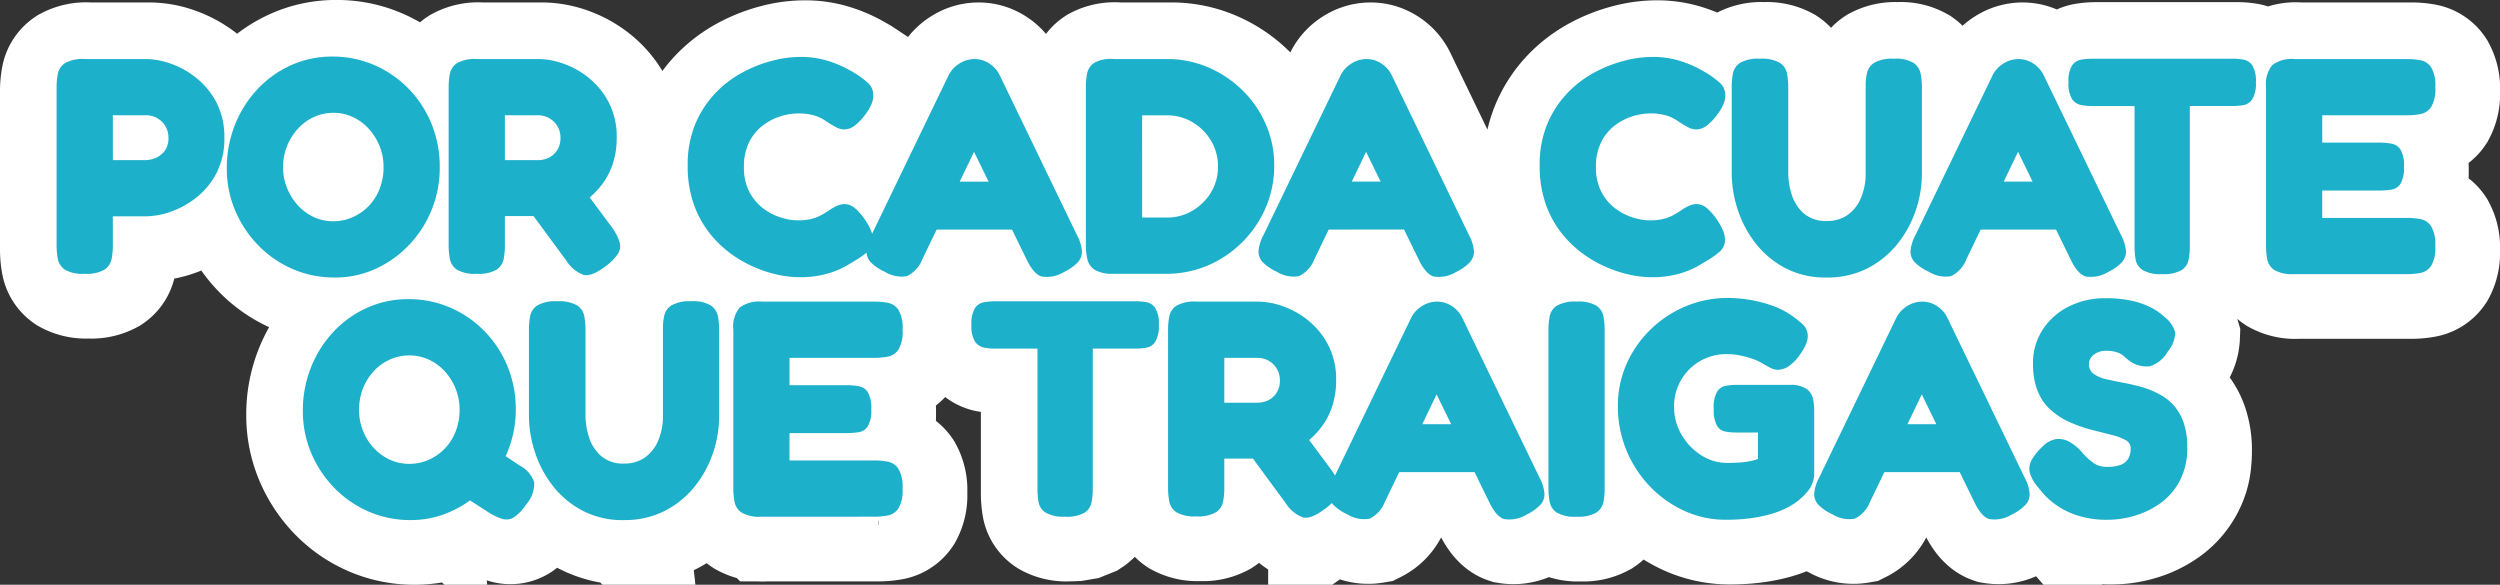 <svg xmlns="http://www.w3.org/2000/svg" width="309.196" height="72.322" viewBox="0 0 309.196 72.322">
  <rect x="0" y="0" width="309.196" height="72.322" fill="#333333" stroke="none"/>
  <g id="Componente_76_1" data-name="Componente 76 – 1" transform="translate(7 7)">
    <path id="Trazado_112659" data-name="Trazado 112659" d="M-147.326.3a4.338,4.338,0,0,1-2.432-.513,2.048,2.048,0,0,1-.874-1.33,9.018,9.018,0,0,1-.152-1.653V-22.8a8.714,8.714,0,0,1,.152-1.634,2.041,2.041,0,0,1,.874-1.311,4.428,4.428,0,0,1,2.47-.513h7.562a9.415,9.415,0,0,1,3.116.589,10.657,10.657,0,0,1,3.173,1.8,9.506,9.506,0,0,1,2.451,3.04,9.263,9.263,0,0,1,.95,4.332,9.175,9.175,0,0,1-.95,4.294,9.3,9.3,0,0,1-2.451,3.021,10.874,10.874,0,0,1-3.173,1.786,9.508,9.508,0,0,1-3.154.589h-4.066v3.648a8.714,8.714,0,0,1-.152,1.634,2.041,2.041,0,0,1-.874,1.311A4.428,4.428,0,0,1-147.326.3Zm3.5-14.06h4.1a3.254,3.254,0,0,0,1.14-.247,2.716,2.716,0,0,0,1.14-.855,2.579,2.579,0,0,0,.494-1.672,2.7,2.7,0,0,0-.38-1.425,2.788,2.788,0,0,0-1.007-.988,2.8,2.8,0,0,0-1.425-.361h-4.066ZM-116.394.76a12.91,12.91,0,0,1-5.187-1.045,13.237,13.237,0,0,1-4.237-2.907,13.885,13.885,0,0,1-2.869-4.313,13.182,13.182,0,0,1-1.045-5.225,14.346,14.346,0,0,1,1.007-5.4,13.967,13.967,0,0,1,2.793-4.408,12.889,12.889,0,0,1,4.161-2.964,12.266,12.266,0,0,1,5.073-1.064,12.91,12.91,0,0,1,5.187,1.045,13.237,13.237,0,0,1,4.237,2.907,13.5,13.5,0,0,1,2.85,4.351,13.97,13.97,0,0,1,1.026,5.377A13.855,13.855,0,0,1-104.4-7.6a13.679,13.679,0,0,1-2.812,4.351A13.379,13.379,0,0,1-111.359-.3,12.007,12.007,0,0,1-116.394.76Zm-.19-6.954a5.858,5.858,0,0,0,2.432-.513,6.332,6.332,0,0,0,2-1.406,6.315,6.315,0,0,0,1.33-2.128,7.293,7.293,0,0,0,.475-2.641,6.9,6.9,0,0,0-.494-2.622,7.086,7.086,0,0,0-1.349-2.147,6.119,6.119,0,0,0-1.976-1.444,5.641,5.641,0,0,0-2.375-.513,5.729,5.729,0,0,0-2.413.513,6.119,6.119,0,0,0-1.976,1.444,7.086,7.086,0,0,0-1.349,2.147,6.9,6.9,0,0,0-.494,2.622,6.8,6.8,0,0,0,.494,2.584,7.086,7.086,0,0,0,1.349,2.147,6.119,6.119,0,0,0,1.976,1.444A5.641,5.641,0,0,0-116.584-6.194ZM-98.838.3a4.338,4.338,0,0,1-2.432-.513,2.048,2.048,0,0,1-.874-1.33,9.018,9.018,0,0,1-.152-1.653V-22.8a8.714,8.714,0,0,1,.152-1.634,2.041,2.041,0,0,1,.874-1.311,4.428,4.428,0,0,1,2.47-.513h7.638a9.415,9.415,0,0,1,3.116.589,10.416,10.416,0,0,1,3.154,1.8,9.626,9.626,0,0,1,2.432,3.04,9.263,9.263,0,0,1,.95,4.332,10.155,10.155,0,0,1-.513,3.268,8.752,8.752,0,0,1-1.52,2.755A10.561,10.561,0,0,1-85.975-8.3,12.088,12.088,0,0,1-89.224-6.84h-6.118v3.686a8.714,8.714,0,0,1-.152,1.634,2.041,2.041,0,0,1-.874,1.311A4.428,4.428,0,0,1-98.838.3Zm15.922-.912q-1.71,1.292-2.7,1.045A4.33,4.33,0,0,1-87.742-1.33l-6.992-9.5,7.9-.988,4.712,6.346a6.583,6.583,0,0,1,.969,1.862,1.765,1.765,0,0,1-.209,1.444A6.363,6.363,0,0,1-82.916-.608ZM-95.342-13.756h4.18a3.1,3.1,0,0,0,.817-.133,2.6,2.6,0,0,0,.893-.456,2.628,2.628,0,0,0,.7-.855,2.793,2.793,0,0,0,.285-1.33,2.7,2.7,0,0,0-.38-1.425,2.788,2.788,0,0,0-1.007-.988,2.73,2.73,0,0,0-1.387-.361h-4.1ZM-58.976.722A13.236,13.236,0,0,1-62.282.247a15.664,15.664,0,0,1-3.667-1.5,13.982,13.982,0,0,1-3.382-2.66A12.569,12.569,0,0,1-71.8-7.828a13.9,13.9,0,0,1-.931-5.282A13,13,0,0,1-71.8-18.2,12.5,12.5,0,0,1-69.35-22a13.329,13.329,0,0,1,3.363-2.584,16.441,16.441,0,0,1,3.705-1.463,13.921,13.921,0,0,1,3.42-.475,11.211,11.211,0,0,1,3.42.475,13.84,13.84,0,0,1,2.413.988q.931.513,1.159.665a12.049,12.049,0,0,1,1.425,1.083,2,2,0,0,1,.665,1.577,2.8,2.8,0,0,1-.209,1.026,4.941,4.941,0,0,1-.627,1.1,7.032,7.032,0,0,1-1.425,1.558,2.2,2.2,0,0,1-1.311.494,2.1,2.1,0,0,1-.95-.228,11.914,11.914,0,0,1-1.1-.646q-.266-.19-.684-.437a5.045,5.045,0,0,0-1.14-.456,7.035,7.035,0,0,0-1.9-.209,7.255,7.255,0,0,0-2.147.361,7.081,7.081,0,0,0-2.185,1.14,5.847,5.847,0,0,0-1.672,2.052,6.692,6.692,0,0,0-.646,3.059,6.5,6.5,0,0,0,.665,3.078,6.084,6.084,0,0,0,1.691,2.033,7.08,7.08,0,0,0,2.185,1.14,7.153,7.153,0,0,0,2.109.361,7,7,0,0,0,1.672-.171,5.111,5.111,0,0,0,1.235-.475q.551-.3,1.007-.608a5.375,5.375,0,0,1,.912-.532,2.34,2.34,0,0,1,.988-.228,2.036,2.036,0,0,1,1.292.532,7.325,7.325,0,0,1,1.368,1.634,6.461,6.461,0,0,1,.627,1.2,2.865,2.865,0,0,1,.209,1.007,1.9,1.9,0,0,1-.665,1.52,10.433,10.433,0,0,1-1.425,1.026q-.266.152-1.14.684A10.615,10.615,0,0,1-55.4.266,12.246,12.246,0,0,1-58.976.722Zm34.39-5.206a5.07,5.07,0,0,1,.608,1.938,1.923,1.923,0,0,1-.494,1.406A5.836,5.836,0,0,1-26.182.076a4.048,4.048,0,0,1-2.812.551Q-29.982.3-30.856-1.558l-6.46-13.224L-43.7-1.52A3.9,3.9,0,0,1-45.6.589,3.935,3.935,0,0,1-48.374.038,5.662,5.662,0,0,1-50.1-1.14a1.888,1.888,0,0,1-.513-1.406,5.07,5.07,0,0,1,.608-1.938l9.538-19.76a3.569,3.569,0,0,1,1.349-1.463,3.465,3.465,0,0,1,1.843-.551,3.258,3.258,0,0,1,1.273.247,3.7,3.7,0,0,1,1.083.7,3.521,3.521,0,0,1,.8,1.1ZM-43.32-5.168l2.888-5.928h6.27l2.888,5.928ZM-20.026.3A4.292,4.292,0,0,1-22.382-.19a2.126,2.126,0,0,1-.912-1.292,7.368,7.368,0,0,1-.19-1.71V-22.838a8.714,8.714,0,0,1,.152-1.634,2.041,2.041,0,0,1,.874-1.311,4.264,4.264,0,0,1,2.47-.475h6.536A12.789,12.789,0,0,1-8.36-25.232,13.731,13.731,0,0,1-4.123-22.4a13.224,13.224,0,0,1,2.888,4.2A12.589,12.589,0,0,1-.19-13.11,13.046,13.046,0,0,1-1.235-7.9,13.553,13.553,0,0,1-4.123-3.629,13.614,13.614,0,0,1-8.379-.741,12.91,12.91,0,0,1-13.566.3Zm3.5-6.954h3.078A6.079,6.079,0,0,0-10.3-7.505,6.5,6.5,0,0,0-8-9.785a6.049,6.049,0,0,0,.855-3.173A6.149,6.149,0,0,0-8-16.15a6.449,6.449,0,0,0-2.3-2.3A6.148,6.148,0,0,0-13.49-19.3h-3.04ZM23.9-4.484a5.07,5.07,0,0,1,.608,1.938,1.923,1.923,0,0,1-.494,1.406A5.836,5.836,0,0,1,22.306.076a4.048,4.048,0,0,1-2.812.551Q18.506.3,17.632-1.558l-6.46-13.224L4.788-1.52A3.9,3.9,0,0,1,2.888.589,3.935,3.935,0,0,1,.114.038,5.662,5.662,0,0,1-1.615-1.14a1.888,1.888,0,0,1-.513-1.406A5.07,5.07,0,0,1-1.52-4.484l9.538-19.76a3.569,3.569,0,0,1,1.349-1.463,3.465,3.465,0,0,1,1.843-.551,3.258,3.258,0,0,1,1.273.247,3.7,3.7,0,0,1,1.083.7,3.521,3.521,0,0,1,.8,1.1ZM5.168-5.168,8.056-11.1h6.27l2.888,5.928ZM46.4.722A13.236,13.236,0,0,1,43.092.247a15.665,15.665,0,0,1-3.667-1.5,13.982,13.982,0,0,1-3.382-2.66,12.569,12.569,0,0,1-2.47-3.914,13.9,13.9,0,0,1-.931-5.282,13,13,0,0,1,.931-5.092A12.5,12.5,0,0,1,36.024-22a13.329,13.329,0,0,1,3.363-2.584,16.441,16.441,0,0,1,3.705-1.463,13.921,13.921,0,0,1,3.42-.475,11.211,11.211,0,0,1,3.42.475,13.84,13.84,0,0,1,2.413.988q.931.513,1.159.665a12.049,12.049,0,0,1,1.425,1.083,2,2,0,0,1,.665,1.577,2.8,2.8,0,0,1-.209,1.026,4.941,4.941,0,0,1-.627,1.1,7.032,7.032,0,0,1-1.425,1.558,2.2,2.2,0,0,1-1.311.494,2.1,2.1,0,0,1-.95-.228,11.914,11.914,0,0,1-1.1-.646q-.266-.19-.684-.437a5.045,5.045,0,0,0-1.14-.456,7.035,7.035,0,0,0-1.9-.209,7.255,7.255,0,0,0-2.147.361,7.081,7.081,0,0,0-2.185,1.14,5.846,5.846,0,0,0-1.672,2.052A6.692,6.692,0,0,0,39.6-12.92a6.5,6.5,0,0,0,.665,3.078,6.084,6.084,0,0,0,1.691,2.033,7.08,7.08,0,0,0,2.185,1.14,7.153,7.153,0,0,0,2.109.361,7,7,0,0,0,1.672-.171,5.111,5.111,0,0,0,1.235-.475q.551-.3,1.007-.608a5.375,5.375,0,0,1,.912-.532,2.34,2.34,0,0,1,.988-.228,2.036,2.036,0,0,1,1.292.532A7.325,7.325,0,0,1,54.72-6.156a6.461,6.461,0,0,1,.627,1.2,2.865,2.865,0,0,1,.209,1.007,1.9,1.9,0,0,1-.665,1.52,10.433,10.433,0,0,1-1.425,1.026q-.266.152-1.14.684A10.615,10.615,0,0,1,49.97.266,12.246,12.246,0,0,1,46.4.722ZM68.1.76A10.668,10.668,0,0,1,63.023-.4a11.313,11.313,0,0,1-3.667-3.059,13.563,13.563,0,0,1-2.223-4.18,14.565,14.565,0,0,1-.741-4.522V-22.8a8.922,8.922,0,0,1,.152-1.672,2.041,2.041,0,0,1,.874-1.311,4.428,4.428,0,0,1,2.47-.513,4.428,4.428,0,0,1,2.47.513,2.041,2.041,0,0,1,.874,1.311,9.137,9.137,0,0,1,.152,1.71v10.6A8.967,8.967,0,0,0,63.8-9.538,5.207,5.207,0,0,0,65.265-7.2a4.17,4.17,0,0,0,2.945.969,4.278,4.278,0,0,0,2.508-.741,4.824,4.824,0,0,0,1.653-2.09A7.777,7.777,0,0,0,72.96-12.2V-22.99a7,7,0,0,1,.171-1.577,2.035,2.035,0,0,1,.893-1.235,4.475,4.475,0,0,1,2.432-.494,4.2,4.2,0,0,1,2.451.532,2.133,2.133,0,0,1,.855,1.33,8.922,8.922,0,0,1,.152,1.672v10.678a14.173,14.173,0,0,1-.76,4.541A13.479,13.479,0,0,1,76.893-3.4,11.345,11.345,0,0,1,73.188-.38,10.929,10.929,0,0,1,68.1.76Zm36.442-5.244a5.07,5.07,0,0,1,.608,1.938,1.923,1.923,0,0,1-.494,1.406,5.836,5.836,0,0,1-1.71,1.216,4.048,4.048,0,0,1-2.812.551Q99.142.3,98.268-1.558l-6.46-13.224L85.424-1.52a3.9,3.9,0,0,1-1.9,2.109A3.935,3.935,0,0,1,80.75.038,5.662,5.662,0,0,1,79.021-1.14a1.888,1.888,0,0,1-.513-1.406,5.07,5.07,0,0,1,.608-1.938l9.538-19.76A3.569,3.569,0,0,1,90-25.707a3.465,3.465,0,0,1,1.843-.551,3.258,3.258,0,0,1,1.273.247,3.7,3.7,0,0,1,1.083.7,3.521,3.521,0,0,1,.8,1.1ZM85.8-5.168,88.692-11.1h6.27L97.85-5.168ZM118.332-26.3a7.868,7.868,0,0,1,1.368.114,1.671,1.671,0,0,1,1.083.722,3.718,3.718,0,0,1,.437,2.09,3.73,3.73,0,0,1-.437,2.071,1.662,1.662,0,0,1-1.1.741,8.2,8.2,0,0,1-1.387.114H113.05v17.4a8.416,8.416,0,0,1-.152,1.615,1.984,1.984,0,0,1-.855,1.273,4.462,4.462,0,0,1-2.451.494A4.25,4.25,0,0,1,107.2-.171a1.959,1.959,0,0,1-.855-1.292,9.583,9.583,0,0,1-.133-1.615V-20.444h-5.282a6.862,6.862,0,0,1-1.349-.133,1.755,1.755,0,0,1-1.1-.741,3.718,3.718,0,0,1-.437-2.09,3.629,3.629,0,0,1,.437-2.052,1.687,1.687,0,0,1,1.121-.722,8.308,8.308,0,0,1,1.368-.114Zm7.6,26.638A4.338,4.338,0,0,1,123.5-.171a2.048,2.048,0,0,1-.874-1.33,9.018,9.018,0,0,1-.152-1.653V-22.8a3.7,3.7,0,0,1,.779-2.717,4.057,4.057,0,0,1,2.793-.741h13.908a8.623,8.623,0,0,1,1.653.152,2.034,2.034,0,0,1,1.292.874,4.428,4.428,0,0,1,.513,2.47,4.338,4.338,0,0,1-.513,2.432,2.041,2.041,0,0,1-1.311.874,8.922,8.922,0,0,1-1.672.152H129.428v3.382h7.03a8.215,8.215,0,0,1,1.558.133,1.692,1.692,0,0,1,1.1.741,3.95,3.95,0,0,1,.418,2.128,3.869,3.869,0,0,1-.418,2.071,1.626,1.626,0,0,1-1.14.741,10.274,10.274,0,0,1-1.6.114h-6.954v3.382h10.526a8.623,8.623,0,0,1,1.653.152,2.034,2.034,0,0,1,1.292.874,4.428,4.428,0,0,1,.513,2.47A4.338,4.338,0,0,1,142.9-.684a2.041,2.041,0,0,1-1.311.874,8.922,8.922,0,0,1-1.672.152ZM-93.537,24A3.637,3.637,0,0,1-91.713,26.1a3.913,3.913,0,0,1-.988,2.717,5.79,5.79,0,0,1-1.52,1.6,1.748,1.748,0,0,1-1.463.19,7.433,7.433,0,0,1-1.843-.912l-2.128-1.368a12.936,12.936,0,0,1-3.42,1.786,11.856,11.856,0,0,1-3.914.646,12.91,12.91,0,0,1-5.187-1.045,13.237,13.237,0,0,1-4.237-2.907,13.884,13.884,0,0,1-2.869-4.313,13.182,13.182,0,0,1-1.045-5.225,14.346,14.346,0,0,1,1.007-5.4,13.967,13.967,0,0,1,2.793-4.408A12.889,12.889,0,0,1-112.366,4.5a12.266,12.266,0,0,1,5.073-1.064,12.91,12.91,0,0,1,5.187,1.045A13.237,13.237,0,0,1-97.869,7.39a13.5,13.5,0,0,1,2.85,4.351,13.97,13.97,0,0,1,1.026,5.377,13.537,13.537,0,0,1-.323,2.964,14.007,14.007,0,0,1-.931,2.774Zm-13.642-.19a5.858,5.858,0,0,0,2.432-.513,6.332,6.332,0,0,0,2-1.406,6.315,6.315,0,0,0,1.33-2.128,7.293,7.293,0,0,0,.475-2.641,6.9,6.9,0,0,0-.494-2.622,7.086,7.086,0,0,0-1.349-2.147,6.119,6.119,0,0,0-1.976-1.444,5.641,5.641,0,0,0-2.375-.513,5.858,5.858,0,0,0-2.432.513,6.06,6.06,0,0,0-2,1.444A6.8,6.8,0,0,0-112.9,14.5a7.143,7.143,0,0,0-.475,2.622,6.9,6.9,0,0,0,.494,2.622,6.844,6.844,0,0,0,1.349,2.128,6.252,6.252,0,0,0,1.976,1.425A5.641,5.641,0,0,0-107.179,23.806Zm26.524,6.954A10.668,10.668,0,0,1-85.728,29.6,11.313,11.313,0,0,1-89.4,26.542a13.563,13.563,0,0,1-2.223-4.18,14.566,14.566,0,0,1-.741-4.522V7.2a8.922,8.922,0,0,1,.152-1.672,2.041,2.041,0,0,1,.874-1.311,4.428,4.428,0,0,1,2.47-.513,4.428,4.428,0,0,1,2.47.513,2.041,2.041,0,0,1,.874,1.311,9.137,9.137,0,0,1,.152,1.71v10.6a8.967,8.967,0,0,0,.418,2.622A5.207,5.207,0,0,0-83.486,22.8a4.17,4.17,0,0,0,2.945.969,4.278,4.278,0,0,0,2.508-.741,4.824,4.824,0,0,0,1.653-2.09,7.777,7.777,0,0,0,.589-3.135V7.01a7,7,0,0,1,.171-1.577A2.035,2.035,0,0,1-74.727,4.2,4.475,4.475,0,0,1-72.3,3.7a4.2,4.2,0,0,1,2.451.532,2.133,2.133,0,0,1,.855,1.33,8.922,8.922,0,0,1,.152,1.672V17.916a14.173,14.173,0,0,1-.76,4.541A13.479,13.479,0,0,1-71.858,26.6a11.345,11.345,0,0,1-3.705,3.021A10.929,10.929,0,0,1-80.655,30.76Zm17.024-.418a4.338,4.338,0,0,1-2.432-.513,2.048,2.048,0,0,1-.874-1.33,9.018,9.018,0,0,1-.152-1.653V7.2a3.7,3.7,0,0,1,.779-2.717,4.057,4.057,0,0,1,2.793-.741h13.908a8.623,8.623,0,0,1,1.653.152,2.034,2.034,0,0,1,1.292.874,4.428,4.428,0,0,1,.513,2.47,4.338,4.338,0,0,1-.513,2.432,2.041,2.041,0,0,1-1.311.874,8.922,8.922,0,0,1-1.672.152H-60.135v3.382h7.03a8.215,8.215,0,0,1,1.558.133,1.692,1.692,0,0,1,1.1.741,3.95,3.95,0,0,1,.418,2.128,3.869,3.869,0,0,1-.418,2.071,1.626,1.626,0,0,1-1.14.741,10.274,10.274,0,0,1-1.6.114h-6.954v3.382h10.526a8.623,8.623,0,0,1,1.653.152,2.034,2.034,0,0,1,1.292.874,4.428,4.428,0,0,1,.513,2.47,4.338,4.338,0,0,1-.513,2.432,2.041,2.041,0,0,1-1.311.874,8.922,8.922,0,0,1-1.672.152ZM-17.347,3.7a7.868,7.868,0,0,1,1.368.114A1.671,1.671,0,0,1-14.9,4.54a3.718,3.718,0,0,1,.437,2.09A3.73,3.73,0,0,1-14.9,8.7a1.662,1.662,0,0,1-1.1.741,8.2,8.2,0,0,1-1.387.114h-5.244v17.4a8.416,8.416,0,0,1-.152,1.615,1.984,1.984,0,0,1-.855,1.273l-.818.327-.789.133a7.514,7.514,0,0,1-.845.034,4.25,4.25,0,0,1-2.394-.513,1.959,1.959,0,0,1-.855-1.292,9.583,9.583,0,0,1-.133-1.615V9.556h-5.282A6.862,6.862,0,0,1-36.1,9.423a1.755,1.755,0,0,1-1.1-.741,3.718,3.718,0,0,1-.437-2.09A3.629,3.629,0,0,1-37.2,4.54a1.687,1.687,0,0,1,1.121-.722A8.308,8.308,0,0,1-34.713,3.7Zm7.486,26.6a4.338,4.338,0,0,1-2.432-.513,2.048,2.048,0,0,1-.874-1.33,9.018,9.018,0,0,1-.152-1.653V7.2a8.714,8.714,0,0,1,.152-1.634,2.041,2.041,0,0,1,.874-1.311,4.428,4.428,0,0,1,2.47-.513h7.638a9.415,9.415,0,0,1,3.116.589,10.416,10.416,0,0,1,3.154,1.8,9.626,9.626,0,0,1,2.432,3.04,9.263,9.263,0,0,1,.95,4.332,10.155,10.155,0,0,1-.513,3.268,8.753,8.753,0,0,1-1.52,2.755A10.561,10.561,0,0,1,3,21.7,12.088,12.088,0,0,1-.247,23.16H-6.365v3.686a8.714,8.714,0,0,1-.152,1.634,2.041,2.041,0,0,1-.874,1.311A4.428,4.428,0,0,1-9.861,30.3Zm15.922-.912q-1.71,1.292-2.7,1.045A4.33,4.33,0,0,1,1.235,28.67l-6.992-9.5,7.9-.988,4.712,6.346a6.583,6.583,0,0,1,.969,1.862,1.765,1.765,0,0,1-.209,1.444A6.364,6.364,0,0,1,6.061,29.392ZM-6.365,16.244h4.18a3.1,3.1,0,0,0,.817-.133,2.6,2.6,0,0,0,.893-.456,2.628,2.628,0,0,0,.7-.855,2.794,2.794,0,0,0,.285-1.33,2.7,2.7,0,0,0-.38-1.425,2.788,2.788,0,0,0-1.007-.988A2.73,2.73,0,0,0-2.261,10.7h-4.1Zm38.988,9.272a5.07,5.07,0,0,1,.608,1.938,1.923,1.923,0,0,1-.494,1.406,5.836,5.836,0,0,1-1.71,1.216,4.048,4.048,0,0,1-2.812.551q-.988-.323-1.862-2.185l-6.46-13.224L13.509,28.48a3.9,3.9,0,0,1-1.9,2.109,3.935,3.935,0,0,1-2.774-.551A5.662,5.662,0,0,1,7.106,28.86a1.888,1.888,0,0,1-.513-1.406A5.07,5.07,0,0,1,7.2,25.516l9.538-19.76a3.569,3.569,0,0,1,1.349-1.463,3.465,3.465,0,0,1,1.843-.551,3.258,3.258,0,0,1,1.273.247,3.7,3.7,0,0,1,1.083.7,3.521,3.521,0,0,1,.8,1.1Zm-18.734-.684L16.777,18.9h6.27l2.888,5.928Zm23.294,5.51a4.338,4.338,0,0,1-2.432-.513,2.048,2.048,0,0,1-.874-1.33,9.018,9.018,0,0,1-.152-1.653V7.2a8.714,8.714,0,0,1,.152-1.634,2.041,2.041,0,0,1,.874-1.311,4.428,4.428,0,0,1,2.47-.513,4.326,4.326,0,0,1,2.451.513,2.061,2.061,0,0,1,.855,1.311,8.923,8.923,0,0,1,.152,1.672V26.884a8.714,8.714,0,0,1-.152,1.634,2.041,2.041,0,0,1-.874,1.311A4.428,4.428,0,0,1,37.183,30.342Zm18.506.38a12.248,12.248,0,0,1-5.149-1.1,13.875,13.875,0,0,1-4.275-3.04,14.207,14.207,0,0,1-3.952-9.918,12.712,12.712,0,0,1,1.064-5.187,13.569,13.569,0,0,1,2.945-4.256,13.889,13.889,0,0,1,4.351-2.888,13.415,13.415,0,0,1,5.282-1.045,16.44,16.44,0,0,1,2.622.228,15.982,15.982,0,0,1,2.755.7,9.812,9.812,0,0,1,2.337,1.159,12.153,12.153,0,0,1,1.463,1.14,1.974,1.974,0,0,1,.665,1.52,2.523,2.523,0,0,1-.228.988,6.707,6.707,0,0,1-.646,1.14A5.519,5.519,0,0,1,63.479,11.7a2.513,2.513,0,0,1-1.368.475,1.973,1.973,0,0,1-.855-.209q-.437-.209-1.2-.665a5.054,5.054,0,0,0-.874-.4,12.037,12.037,0,0,0-1.539-.456,8.232,8.232,0,0,0-1.881-.209,6.429,6.429,0,0,0-6.5,6.5,6.749,6.749,0,0,0,.912,3.439,7.38,7.38,0,0,0,2.413,2.546,5.877,5.877,0,0,0,3.249.969q.684,0,1.349-.038A11.22,11.22,0,0,0,58.5,23.5a6.177,6.177,0,0,0,1.14-.3V19.93H56.829a6.035,6.035,0,0,1-1.292-.133,1.538,1.538,0,0,1-.988-.741,4.178,4.178,0,0,1-.38-2.09,3.856,3.856,0,0,1,.418-2.09,1.605,1.605,0,0,1,1.064-.722,7.421,7.421,0,0,1,1.292-.114h6.65a3.5,3.5,0,0,1,2.128.551,2.078,2.078,0,0,1,.741,1.235,8.381,8.381,0,0,1,.133,1.52v7.79a3.5,3.5,0,0,1-.912,2.185,7.573,7.573,0,0,1-2.47,1.919,10.782,10.782,0,0,1-2.128.817,18.225,18.225,0,0,1-2.527.494A22.84,22.84,0,0,1,55.689,30.722Zm36.936-5.206a5.07,5.07,0,0,1,.608,1.938,1.923,1.923,0,0,1-.494,1.406,5.836,5.836,0,0,1-1.71,1.216,4.048,4.048,0,0,1-2.812.551q-.988-.323-1.862-2.185L79.9,15.218,73.511,28.48a3.9,3.9,0,0,1-1.9,2.109,3.935,3.935,0,0,1-2.774-.551,5.662,5.662,0,0,1-1.729-1.178,1.888,1.888,0,0,1-.513-1.406,5.07,5.07,0,0,1,.608-1.938l9.538-19.76A3.569,3.569,0,0,1,78.09,4.293a3.465,3.465,0,0,1,1.843-.551,3.258,3.258,0,0,1,1.273.247,3.7,3.7,0,0,1,1.083.7,3.521,3.521,0,0,1,.8,1.1Zm-18.734-.684L76.779,18.9h6.27l2.888,5.928Zm29.07,5.89a11.889,11.889,0,0,1-3.933-.57A9.691,9.691,0,0,1,96.387,28.8a9.4,9.4,0,0,1-1.558-1.425q-.532-.646-.646-.8a4.441,4.441,0,0,1-.931-1.71,2.164,2.164,0,0,1,.228-1.52,6.884,6.884,0,0,1,1.349-1.672,3.047,3.047,0,0,1,1.71-.931,2.7,2.7,0,0,1,1.653.361,6,6,0,0,1,1.577,1.33,6.684,6.684,0,0,0,1.558,1.387,2.986,2.986,0,0,0,1.482.361,4.753,4.753,0,0,0,1.672-.247,1.806,1.806,0,0,0,.95-.76,2.542,2.542,0,0,0,.3-1.311,1.111,1.111,0,0,0-.646-1.007,7.1,7.1,0,0,0-1.691-.627q-1.045-.266-2.337-.589a17.182,17.182,0,0,1-2.546-.855,9.107,9.107,0,0,1-1.482-.76,8.935,8.935,0,0,1-1.349-1.045A5.766,5.766,0,0,1,94.6,15.579a7.239,7.239,0,0,1-.7-1.843,9.932,9.932,0,0,1-.247-2.318A7.558,7.558,0,0,1,94.81,7.276,8.2,8.2,0,0,1,98,4.388a9.807,9.807,0,0,1,4.617-1.064,14.516,14.516,0,0,1,3.192.3A10.241,10.241,0,0,1,108,4.35a7.419,7.419,0,0,1,1.311.779q.456.361.57.475a3.764,3.764,0,0,1,1.368,1.957,3.835,3.835,0,0,1-.912,2.337,3.952,3.952,0,0,1-2.242,1.843,3.6,3.6,0,0,1-2.546-.7,7.266,7.266,0,0,1-.608-.513,2.64,2.64,0,0,0-.817-.494,4.3,4.3,0,0,0-1.539-.209,2.288,2.288,0,0,0-.76.133,2.227,2.227,0,0,0-.646.342,1.712,1.712,0,0,0-.437.513,1.3,1.3,0,0,0-.171.646,1.432,1.432,0,0,0,.608,1.235,4.432,4.432,0,0,0,1.615.665q1.007.228,2.223.456a23.37,23.37,0,0,1,2.47.608,11.44,11.44,0,0,1,1.976.874,6.194,6.194,0,0,1,1.672,1.368,6.392,6.392,0,0,1,1.159,2.071,9.118,9.118,0,0,1,.437,3.021c0,.329-.013.649-.068,1.271a7.527,7.527,0,0,1-.882,2.928,8.018,8.018,0,0,1-2.451,2.774,10.554,10.554,0,0,1-3.192,1.52A11.762,11.762,0,0,1,102.961,30.722Z" transform="translate(151.284 27.062)" fill="#fff" stroke="#fff" stroke-width="15"/>
    <g id="Grupo_35845" data-name="Grupo 35845" transform="translate(0)">
      <g id="Grupo_35831" data-name="Grupo 35831" transform="translate(-36 -162)">
        <path id="Trazado_112658" data-name="Trazado 112658" d="M-147.326.3a4.338,4.338,0,0,1-2.432-.513,2.048,2.048,0,0,1-.874-1.33,9.018,9.018,0,0,1-.152-1.653V-22.8a8.714,8.714,0,0,1,.152-1.634,2.041,2.041,0,0,1,.874-1.311,4.428,4.428,0,0,1,2.47-.513h7.562a9.415,9.415,0,0,1,3.116.589,10.657,10.657,0,0,1,3.173,1.8,9.506,9.506,0,0,1,2.451,3.04,9.263,9.263,0,0,1,.95,4.332,9.175,9.175,0,0,1-.95,4.294,9.3,9.3,0,0,1-2.451,3.021,10.874,10.874,0,0,1-3.173,1.786,9.508,9.508,0,0,1-3.154.589h-4.066v3.648a8.714,8.714,0,0,1-.152,1.634,2.041,2.041,0,0,1-.874,1.311A4.428,4.428,0,0,1-147.326.3Zm3.5-14.06h4.1a3.254,3.254,0,0,0,1.14-.247,2.716,2.716,0,0,0,1.14-.855,2.579,2.579,0,0,0,.494-1.672,2.7,2.7,0,0,0-.38-1.425,2.788,2.788,0,0,0-1.007-.988,2.8,2.8,0,0,0-1.425-.361h-4.066ZM-116.394.76a12.91,12.91,0,0,1-5.187-1.045,13.237,13.237,0,0,1-4.237-2.907,13.885,13.885,0,0,1-2.869-4.313,13.182,13.182,0,0,1-1.045-5.225,14.346,14.346,0,0,1,1.007-5.4,13.967,13.967,0,0,1,2.793-4.408,12.889,12.889,0,0,1,4.161-2.964,12.266,12.266,0,0,1,5.073-1.064,12.91,12.91,0,0,1,5.187,1.045,13.237,13.237,0,0,1,4.237,2.907,13.5,13.5,0,0,1,2.85,4.351,13.97,13.97,0,0,1,1.026,5.377A13.855,13.855,0,0,1-104.4-7.6a13.679,13.679,0,0,1-2.812,4.351A13.379,13.379,0,0,1-111.359-.3,12.007,12.007,0,0,1-116.394.76Zm-.19-6.954a5.858,5.858,0,0,0,2.432-.513,6.332,6.332,0,0,0,2-1.406,6.315,6.315,0,0,0,1.33-2.128,7.293,7.293,0,0,0,.475-2.641,6.9,6.9,0,0,0-.494-2.622,7.086,7.086,0,0,0-1.349-2.147,6.119,6.119,0,0,0-1.976-1.444,5.641,5.641,0,0,0-2.375-.513,5.729,5.729,0,0,0-2.413.513,6.119,6.119,0,0,0-1.976,1.444,7.086,7.086,0,0,0-1.349,2.147,6.9,6.9,0,0,0-.494,2.622,6.8,6.8,0,0,0,.494,2.584,7.086,7.086,0,0,0,1.349,2.147,6.119,6.119,0,0,0,1.976,1.444A5.641,5.641,0,0,0-116.584-6.194ZM-98.838.3a4.338,4.338,0,0,1-2.432-.513,2.048,2.048,0,0,1-.874-1.33,9.018,9.018,0,0,1-.152-1.653V-22.8a8.714,8.714,0,0,1,.152-1.634,2.041,2.041,0,0,1,.874-1.311,4.428,4.428,0,0,1,2.47-.513h7.638a9.415,9.415,0,0,1,3.116.589,10.416,10.416,0,0,1,3.154,1.8,9.626,9.626,0,0,1,2.432,3.04,9.263,9.263,0,0,1,.95,4.332,10.155,10.155,0,0,1-.513,3.268,8.752,8.752,0,0,1-1.52,2.755A10.561,10.561,0,0,1-85.975-8.3,12.088,12.088,0,0,1-89.224-6.84h-6.118v3.686a8.714,8.714,0,0,1-.152,1.634,2.041,2.041,0,0,1-.874,1.311A4.428,4.428,0,0,1-98.838.3Zm15.922-.912q-1.71,1.292-2.7,1.045A4.33,4.33,0,0,1-87.742-1.33l-6.992-9.5,7.9-.988,4.712,6.346a6.583,6.583,0,0,1,.969,1.862,1.765,1.765,0,0,1-.209,1.444A6.363,6.363,0,0,1-82.916-.608ZM-95.342-13.756h4.18a3.1,3.1,0,0,0,.817-.133,2.6,2.6,0,0,0,.893-.456,2.628,2.628,0,0,0,.7-.855,2.793,2.793,0,0,0,.285-1.33,2.7,2.7,0,0,0-.38-1.425,2.788,2.788,0,0,0-1.007-.988,2.73,2.73,0,0,0-1.387-.361h-4.1ZM-58.976.722A13.236,13.236,0,0,1-62.282.247a15.664,15.664,0,0,1-3.667-1.5,13.982,13.982,0,0,1-3.382-2.66A12.569,12.569,0,0,1-71.8-7.828a13.9,13.9,0,0,1-.931-5.282A13,13,0,0,1-71.8-18.2,12.5,12.5,0,0,1-69.35-22a13.329,13.329,0,0,1,3.363-2.584,16.441,16.441,0,0,1,3.705-1.463,13.921,13.921,0,0,1,3.42-.475,11.211,11.211,0,0,1,3.42.475,13.84,13.84,0,0,1,2.413.988q.931.513,1.159.665a12.049,12.049,0,0,1,1.425,1.083,2,2,0,0,1,.665,1.577,2.8,2.8,0,0,1-.209,1.026,4.941,4.941,0,0,1-.627,1.1,7.032,7.032,0,0,1-1.425,1.558,2.2,2.2,0,0,1-1.311.494,2.1,2.1,0,0,1-.95-.228,11.914,11.914,0,0,1-1.1-.646q-.266-.19-.684-.437a5.045,5.045,0,0,0-1.14-.456,7.035,7.035,0,0,0-1.9-.209,7.255,7.255,0,0,0-2.147.361,7.081,7.081,0,0,0-2.185,1.14,5.847,5.847,0,0,0-1.672,2.052,6.692,6.692,0,0,0-.646,3.059,6.5,6.5,0,0,0,.665,3.078,6.084,6.084,0,0,0,1.691,2.033,7.08,7.08,0,0,0,2.185,1.14,7.153,7.153,0,0,0,2.109.361,7,7,0,0,0,1.672-.171,5.111,5.111,0,0,0,1.235-.475q.551-.3,1.007-.608a5.375,5.375,0,0,1,.912-.532,2.34,2.34,0,0,1,.988-.228,2.036,2.036,0,0,1,1.292.532,7.325,7.325,0,0,1,1.368,1.634,6.461,6.461,0,0,1,.627,1.2,2.865,2.865,0,0,1,.209,1.007,1.9,1.9,0,0,1-.665,1.52,10.433,10.433,0,0,1-1.425,1.026q-.266.152-1.14.684A10.615,10.615,0,0,1-55.4.266,12.246,12.246,0,0,1-58.976.722Zm34.39-5.206a5.07,5.07,0,0,1,.608,1.938,1.923,1.923,0,0,1-.494,1.406A5.836,5.836,0,0,1-26.182.076a4.048,4.048,0,0,1-2.812.551Q-29.982.3-30.856-1.558l-6.46-13.224L-43.7-1.52A3.9,3.9,0,0,1-45.6.589,3.935,3.935,0,0,1-48.374.038,5.662,5.662,0,0,1-50.1-1.14a1.888,1.888,0,0,1-.513-1.406,5.07,5.07,0,0,1,.608-1.938l9.538-19.76a3.569,3.569,0,0,1,1.349-1.463,3.465,3.465,0,0,1,1.843-.551,3.258,3.258,0,0,1,1.273.247,3.7,3.7,0,0,1,1.083.7,3.521,3.521,0,0,1,.8,1.1ZM-43.32-5.168l2.888-5.928h6.27l2.888,5.928ZM-20.026.3A4.292,4.292,0,0,1-22.382-.19a2.126,2.126,0,0,1-.912-1.292,7.368,7.368,0,0,1-.19-1.71V-22.838a8.714,8.714,0,0,1,.152-1.634,2.041,2.041,0,0,1,.874-1.311,4.264,4.264,0,0,1,2.47-.475h6.536A12.789,12.789,0,0,1-8.36-25.232,13.731,13.731,0,0,1-4.123-22.4a13.224,13.224,0,0,1,2.888,4.2A12.589,12.589,0,0,1-.19-13.11,13.046,13.046,0,0,1-1.235-7.9,13.553,13.553,0,0,1-4.123-3.629,13.614,13.614,0,0,1-8.379-.741,12.91,12.91,0,0,1-13.566.3Zm3.5-6.954h3.078A6.079,6.079,0,0,0-10.3-7.505,6.5,6.5,0,0,0-8-9.785a6.049,6.049,0,0,0,.855-3.173A6.149,6.149,0,0,0-8-16.15a6.449,6.449,0,0,0-2.3-2.3A6.148,6.148,0,0,0-13.49-19.3h-3.04ZM23.9-4.484a5.07,5.07,0,0,1,.608,1.938,1.923,1.923,0,0,1-.494,1.406A5.836,5.836,0,0,1,22.306.076a4.048,4.048,0,0,1-2.812.551Q18.506.3,17.632-1.558l-6.46-13.224L4.788-1.52A3.9,3.9,0,0,1,2.888.589,3.935,3.935,0,0,1,.114.038,5.662,5.662,0,0,1-1.615-1.14a1.888,1.888,0,0,1-.513-1.406A5.07,5.07,0,0,1-1.52-4.484l9.538-19.76a3.569,3.569,0,0,1,1.349-1.463,3.465,3.465,0,0,1,1.843-.551,3.258,3.258,0,0,1,1.273.247,3.7,3.7,0,0,1,1.083.7,3.521,3.521,0,0,1,.8,1.1ZM5.168-5.168,8.056-11.1h6.27l2.888,5.928ZM46.4.722A13.236,13.236,0,0,1,43.092.247a15.665,15.665,0,0,1-3.667-1.5,13.982,13.982,0,0,1-3.382-2.66,12.569,12.569,0,0,1-2.47-3.914,13.9,13.9,0,0,1-.931-5.282,13,13,0,0,1,.931-5.092A12.5,12.5,0,0,1,36.024-22a13.329,13.329,0,0,1,3.363-2.584,16.441,16.441,0,0,1,3.705-1.463,13.921,13.921,0,0,1,3.42-.475,11.211,11.211,0,0,1,3.42.475,13.84,13.84,0,0,1,2.413.988q.931.513,1.159.665a12.049,12.049,0,0,1,1.425,1.083,2,2,0,0,1,.665,1.577,2.8,2.8,0,0,1-.209,1.026,4.941,4.941,0,0,1-.627,1.1,7.032,7.032,0,0,1-1.425,1.558,2.2,2.2,0,0,1-1.311.494,2.1,2.1,0,0,1-.95-.228,11.914,11.914,0,0,1-1.1-.646q-.266-.19-.684-.437a5.045,5.045,0,0,0-1.14-.456,7.035,7.035,0,0,0-1.9-.209,7.255,7.255,0,0,0-2.147.361,7.081,7.081,0,0,0-2.185,1.14,5.846,5.846,0,0,0-1.672,2.052A6.692,6.692,0,0,0,39.6-12.92a6.5,6.5,0,0,0,.665,3.078,6.084,6.084,0,0,0,1.691,2.033,7.08,7.08,0,0,0,2.185,1.14,7.153,7.153,0,0,0,2.109.361,7,7,0,0,0,1.672-.171,5.111,5.111,0,0,0,1.235-.475q.551-.3,1.007-.608a5.375,5.375,0,0,1,.912-.532,2.34,2.34,0,0,1,.988-.228,2.036,2.036,0,0,1,1.292.532A7.325,7.325,0,0,1,54.72-6.156a6.461,6.461,0,0,1,.627,1.2,2.865,2.865,0,0,1,.209,1.007,1.9,1.9,0,0,1-.665,1.52,10.433,10.433,0,0,1-1.425,1.026q-.266.152-1.14.684A10.615,10.615,0,0,1,49.97.266,12.246,12.246,0,0,1,46.4.722ZM68.1.76A10.668,10.668,0,0,1,63.023-.4a11.313,11.313,0,0,1-3.667-3.059,13.563,13.563,0,0,1-2.223-4.18,14.565,14.565,0,0,1-.741-4.522V-22.8a8.922,8.922,0,0,1,.152-1.672,2.041,2.041,0,0,1,.874-1.311,4.428,4.428,0,0,1,2.47-.513,4.428,4.428,0,0,1,2.47.513,2.041,2.041,0,0,1,.874,1.311,9.137,9.137,0,0,1,.152,1.71v10.6A8.967,8.967,0,0,0,63.8-9.538,5.207,5.207,0,0,0,65.265-7.2a4.17,4.17,0,0,0,2.945.969,4.278,4.278,0,0,0,2.508-.741,4.824,4.824,0,0,0,1.653-2.09A7.777,7.777,0,0,0,72.96-12.2V-22.99a7,7,0,0,1,.171-1.577,2.035,2.035,0,0,1,.893-1.235,4.475,4.475,0,0,1,2.432-.494,4.2,4.2,0,0,1,2.451.532,2.133,2.133,0,0,1,.855,1.33,8.922,8.922,0,0,1,.152,1.672v10.678a14.173,14.173,0,0,1-.76,4.541A13.479,13.479,0,0,1,76.893-3.4,11.345,11.345,0,0,1,73.188-.38,10.929,10.929,0,0,1,68.1.76Zm36.442-5.244a5.07,5.07,0,0,1,.608,1.938,1.923,1.923,0,0,1-.494,1.406,5.836,5.836,0,0,1-1.71,1.216,4.048,4.048,0,0,1-2.812.551Q99.142.3,98.268-1.558l-2.8-5.728-3.662-7.5L85.424-1.52a3.9,3.9,0,0,1-1.9,2.109A3.935,3.935,0,0,1,80.75.038,5.662,5.662,0,0,1,79.021-1.14a1.888,1.888,0,0,1-.513-1.406,5.07,5.07,0,0,1,.608-1.938l9.538-19.76A3.569,3.569,0,0,1,90-25.707a3.465,3.465,0,0,1,1.843-.551,3.258,3.258,0,0,1,1.273.247,3.7,3.7,0,0,1,1.083.7,3.521,3.521,0,0,1,.8,1.1ZM85.8-5.168,88.692-11.1h6.27L97.85-5.168ZM118.332-26.3a7.868,7.868,0,0,1,1.368.114,1.671,1.671,0,0,1,1.083.722,3.718,3.718,0,0,1,.437,2.09,3.73,3.73,0,0,1-.437,2.071,1.662,1.662,0,0,1-1.1.741,8.2,8.2,0,0,1-1.387.114H113.05v17.4a8.416,8.416,0,0,1-.152,1.615,1.984,1.984,0,0,1-.855,1.273,4.462,4.462,0,0,1-2.451.494A4.25,4.25,0,0,1,107.2-.171a1.959,1.959,0,0,1-.855-1.292,9.583,9.583,0,0,1-.133-1.615V-20.444h-5.282a6.862,6.862,0,0,1-1.349-.133,1.755,1.755,0,0,1-1.1-.741,3.718,3.718,0,0,1-.437-2.09,3.629,3.629,0,0,1,.437-2.052,1.687,1.687,0,0,1,1.121-.722,8.308,8.308,0,0,1,1.368-.114Zm7.6,26.638A4.338,4.338,0,0,1,123.5-.171a2.048,2.048,0,0,1-.874-1.33,9.018,9.018,0,0,1-.152-1.653V-22.8a3.7,3.7,0,0,1,.779-2.717,4.057,4.057,0,0,1,2.793-.741h13.908a8.623,8.623,0,0,1,1.653.152,2.034,2.034,0,0,1,1.292.874,4.428,4.428,0,0,1,.513,2.47,4.338,4.338,0,0,1-.513,2.432,2.041,2.041,0,0,1-1.311.874,8.922,8.922,0,0,1-1.672.152H129.428v3.382h7.03a8.215,8.215,0,0,1,1.558.133,1.692,1.692,0,0,1,1.1.741,3.95,3.95,0,0,1,.418,2.128,3.869,3.869,0,0,1-.418,2.071,1.626,1.626,0,0,1-1.14.741,10.274,10.274,0,0,1-1.6.114h-6.954v3.382h10.526a8.623,8.623,0,0,1,1.653.152,2.034,2.034,0,0,1,1.292.874,4.428,4.428,0,0,1,.513,2.47A4.338,4.338,0,0,1,142.9-.684a2.041,2.041,0,0,1-1.311.874,8.922,8.922,0,0,1-1.672.152ZM-93.537,24A3.637,3.637,0,0,1-91.713,26.1a3.913,3.913,0,0,1-.988,2.717,5.79,5.79,0,0,1-1.52,1.6,1.748,1.748,0,0,1-1.463.19,7.433,7.433,0,0,1-1.843-.912l-2.128-1.368a12.936,12.936,0,0,1-3.42,1.786,11.856,11.856,0,0,1-3.914.646,12.91,12.91,0,0,1-5.187-1.045,13.237,13.237,0,0,1-4.237-2.907,13.884,13.884,0,0,1-2.869-4.313,13.182,13.182,0,0,1-1.045-5.225,14.346,14.346,0,0,1,1.007-5.4,13.967,13.967,0,0,1,2.793-4.408A12.889,12.889,0,0,1-112.366,4.5a12.266,12.266,0,0,1,5.073-1.064,12.91,12.91,0,0,1,5.187,1.045A13.237,13.237,0,0,1-97.869,7.39a13.5,13.5,0,0,1,2.85,4.351,13.97,13.97,0,0,1,1.026,5.377,13.537,13.537,0,0,1-.323,2.964,14.007,14.007,0,0,1-.931,2.774Zm-13.642-.19a5.858,5.858,0,0,0,2.432-.513,6.332,6.332,0,0,0,2-1.406,6.315,6.315,0,0,0,1.33-2.128,7.293,7.293,0,0,0,.475-2.641,6.9,6.9,0,0,0-.494-2.622,7.086,7.086,0,0,0-1.349-2.147,6.119,6.119,0,0,0-1.976-1.444,5.641,5.641,0,0,0-2.375-.513,5.858,5.858,0,0,0-2.432.513,6.06,6.06,0,0,0-2,1.444A6.8,6.8,0,0,0-112.9,14.5a7.143,7.143,0,0,0-.475,2.622,6.9,6.9,0,0,0,.494,2.622,6.844,6.844,0,0,0,1.349,2.128,6.252,6.252,0,0,0,1.976,1.425A5.641,5.641,0,0,0-107.179,23.806Zm26.524,6.954A10.668,10.668,0,0,1-85.728,29.6,11.313,11.313,0,0,1-89.4,26.542a13.563,13.563,0,0,1-2.223-4.18,14.566,14.566,0,0,1-.741-4.522V7.2a8.922,8.922,0,0,1,.152-1.672,2.041,2.041,0,0,1,.874-1.311,4.428,4.428,0,0,1,2.47-.513,4.428,4.428,0,0,1,2.47.513,2.041,2.041,0,0,1,.874,1.311,9.137,9.137,0,0,1,.152,1.71v10.6a8.967,8.967,0,0,0,.418,2.622A5.207,5.207,0,0,0-83.486,22.8a4.17,4.17,0,0,0,2.945.969,4.278,4.278,0,0,0,2.508-.741,4.824,4.824,0,0,0,1.653-2.09,7.777,7.777,0,0,0,.589-3.135V7.01a7,7,0,0,1,.171-1.577A2.035,2.035,0,0,1-74.727,4.2,4.475,4.475,0,0,1-72.3,3.7a4.2,4.2,0,0,1,2.451.532,2.133,2.133,0,0,1,.855,1.33,8.922,8.922,0,0,1,.152,1.672V17.916a14.173,14.173,0,0,1-.76,4.541A13.479,13.479,0,0,1-71.858,26.6a11.345,11.345,0,0,1-3.705,3.021A10.929,10.929,0,0,1-80.655,30.76Zm17.024-.418a4.338,4.338,0,0,1-2.432-.513,2.048,2.048,0,0,1-.874-1.33,9.018,9.018,0,0,1-.152-1.653V7.2a3.7,3.7,0,0,1,.779-2.717,4.057,4.057,0,0,1,2.793-.741h13.908a8.623,8.623,0,0,1,1.653.152,2.034,2.034,0,0,1,1.292.874,4.428,4.428,0,0,1,.513,2.47,4.338,4.338,0,0,1-.513,2.432,2.041,2.041,0,0,1-1.311.874,8.922,8.922,0,0,1-1.672.152H-60.135v3.382h7.03a8.215,8.215,0,0,1,1.558.133,1.692,1.692,0,0,1,1.1.741,3.95,3.95,0,0,1,.418,2.128,3.869,3.869,0,0,1-.418,2.071,1.626,1.626,0,0,1-1.14.741,10.274,10.274,0,0,1-1.6.114h-6.954v3.382h10.526a8.623,8.623,0,0,1,1.653.152,2.034,2.034,0,0,1,1.292.874,4.428,4.428,0,0,1,.513,2.47,4.338,4.338,0,0,1-.513,2.432,2.041,2.041,0,0,1-1.311.874,8.922,8.922,0,0,1-1.672.152ZM-17.347,3.7a7.868,7.868,0,0,1,1.368.114A1.671,1.671,0,0,1-14.9,4.54a3.718,3.718,0,0,1,.437,2.09A3.73,3.73,0,0,1-14.9,8.7a1.662,1.662,0,0,1-1.1.741,8.2,8.2,0,0,1-1.387.114h-5.244v17.4a8.416,8.416,0,0,1-.152,1.615,1.984,1.984,0,0,1-.855,1.273,4.462,4.462,0,0,1-2.451.494,4.25,4.25,0,0,1-2.394-.513,1.959,1.959,0,0,1-.855-1.292,9.583,9.583,0,0,1-.133-1.615V9.556h-5.282A6.862,6.862,0,0,1-36.1,9.423a1.755,1.755,0,0,1-1.1-.741,3.718,3.718,0,0,1-.437-2.09A3.629,3.629,0,0,1-37.2,4.54a1.687,1.687,0,0,1,1.121-.722A8.308,8.308,0,0,1-34.713,3.7Zm7.486,26.6a4.338,4.338,0,0,1-2.432-.513,2.048,2.048,0,0,1-.874-1.33,9.018,9.018,0,0,1-.152-1.653V7.2a8.714,8.714,0,0,1,.152-1.634,2.041,2.041,0,0,1,.874-1.311,4.428,4.428,0,0,1,2.47-.513h7.638a9.415,9.415,0,0,1,3.116.589,10.416,10.416,0,0,1,3.154,1.8,9.626,9.626,0,0,1,2.432,3.04,9.263,9.263,0,0,1,.95,4.332,10.155,10.155,0,0,1-.513,3.268,8.753,8.753,0,0,1-1.52,2.755A10.561,10.561,0,0,1,3,21.7,12.088,12.088,0,0,1-.247,23.16H-6.365v3.686a8.714,8.714,0,0,1-.152,1.634,2.041,2.041,0,0,1-.874,1.311A4.428,4.428,0,0,1-9.861,30.3Zm15.922-.912q-1.71,1.292-2.7,1.045A4.33,4.33,0,0,1,1.235,28.67l-6.992-9.5,7.9-.988,4.712,6.346a6.583,6.583,0,0,1,.969,1.862,1.765,1.765,0,0,1-.209,1.444A6.364,6.364,0,0,1,6.061,29.392ZM-6.365,16.244h4.18a3.1,3.1,0,0,0,.817-.133,2.6,2.6,0,0,0,.893-.456,2.628,2.628,0,0,0,.7-.855,2.794,2.794,0,0,0,.285-1.33,2.7,2.7,0,0,0-.38-1.425,2.788,2.788,0,0,0-1.007-.988A2.73,2.73,0,0,0-2.261,10.7h-4.1Zm38.988,9.272a5.07,5.07,0,0,1,.608,1.938,1.923,1.923,0,0,1-.494,1.406,5.836,5.836,0,0,1-1.71,1.216,4.048,4.048,0,0,1-2.812.551q-.988-.323-1.862-2.185l-6.46-13.224L13.509,28.48a3.9,3.9,0,0,1-1.9,2.109,3.935,3.935,0,0,1-2.774-.551A5.662,5.662,0,0,1,7.106,28.86a1.888,1.888,0,0,1-.513-1.406A5.07,5.07,0,0,1,7.2,25.516l9.538-19.76a3.569,3.569,0,0,1,1.349-1.463,3.465,3.465,0,0,1,1.843-.551,3.258,3.258,0,0,1,1.273.247,3.7,3.7,0,0,1,1.083.7,3.521,3.521,0,0,1,.8,1.1Zm-18.734-.684L16.777,18.9h6.27l2.888,5.928Zm23.294,5.51a4.338,4.338,0,0,1-2.432-.513,2.048,2.048,0,0,1-.874-1.33,9.018,9.018,0,0,1-.152-1.653V7.2a8.714,8.714,0,0,1,.152-1.634,2.041,2.041,0,0,1,.874-1.311,4.428,4.428,0,0,1,2.47-.513,4.326,4.326,0,0,1,2.451.513,2.061,2.061,0,0,1,.855,1.311,8.923,8.923,0,0,1,.152,1.672V26.884a8.714,8.714,0,0,1-.152,1.634,2.041,2.041,0,0,1-.874,1.311A4.428,4.428,0,0,1,37.183,30.342Zm18.506.38a12.248,12.248,0,0,1-5.149-1.1,13.875,13.875,0,0,1-4.275-3.04,14.207,14.207,0,0,1-3.952-9.918,12.712,12.712,0,0,1,1.064-5.187,13.569,13.569,0,0,1,2.945-4.256,13.889,13.889,0,0,1,4.351-2.888,13.415,13.415,0,0,1,5.282-1.045,16.44,16.44,0,0,1,2.622.228,15.982,15.982,0,0,1,2.755.7,9.812,9.812,0,0,1,2.337,1.159,12.153,12.153,0,0,1,1.463,1.14,1.974,1.974,0,0,1,.665,1.52,2.523,2.523,0,0,1-.228.988,6.707,6.707,0,0,1-.646,1.14A5.519,5.519,0,0,1,63.479,11.7a2.513,2.513,0,0,1-1.368.475,1.973,1.973,0,0,1-.855-.209q-.437-.209-1.2-.665a5.054,5.054,0,0,0-.874-.4,12.037,12.037,0,0,0-1.539-.456,8.232,8.232,0,0,0-1.881-.209,6.429,6.429,0,0,0-6.5,6.5,6.749,6.749,0,0,0,.912,3.439,7.38,7.38,0,0,0,2.413,2.546,5.877,5.877,0,0,0,3.249.969q.684,0,1.349-.038A11.22,11.22,0,0,0,58.5,23.5a6.177,6.177,0,0,0,1.14-.3V19.93H56.829a6.035,6.035,0,0,1-1.292-.133,1.538,1.538,0,0,1-.988-.741,4.178,4.178,0,0,1-.38-2.09,3.856,3.856,0,0,1,.418-2.09,1.605,1.605,0,0,1,1.064-.722,7.421,7.421,0,0,1,1.292-.114h6.65a3.5,3.5,0,0,1,2.128.551,2.078,2.078,0,0,1,.741,1.235,8.381,8.381,0,0,1,.133,1.52v7.79a3.5,3.5,0,0,1-.912,2.185,7.573,7.573,0,0,1-2.47,1.919,10.782,10.782,0,0,1-2.128.817,18.225,18.225,0,0,1-2.527.494A22.84,22.84,0,0,1,55.689,30.722Zm36.936-5.206a5.07,5.07,0,0,1,.608,1.938,1.923,1.923,0,0,1-.494,1.406,5.836,5.836,0,0,1-1.71,1.216,4.048,4.048,0,0,1-2.812.551q-.988-.323-1.862-2.185L79.9,15.218,73.511,28.48a3.9,3.9,0,0,1-1.9,2.109,3.935,3.935,0,0,1-2.774-.551,5.662,5.662,0,0,1-1.729-1.178,1.888,1.888,0,0,1-.513-1.406,5.07,5.07,0,0,1,.608-1.938l9.538-19.76A3.569,3.569,0,0,1,78.09,4.293a3.465,3.465,0,0,1,1.843-.551,3.258,3.258,0,0,1,1.273.247,3.7,3.7,0,0,1,1.083.7,3.521,3.521,0,0,1,.8,1.1Zm-18.734-.684L76.779,18.9h6.27l2.888,5.928Zm29.07,5.89a11.889,11.889,0,0,1-3.933-.57A9.691,9.691,0,0,1,96.387,28.8a9.4,9.4,0,0,1-1.558-1.425q-.532-.646-.646-.8a4.441,4.441,0,0,1-.931-1.71,2.164,2.164,0,0,1,.228-1.52,6.884,6.884,0,0,1,1.349-1.672,3.047,3.047,0,0,1,1.71-.931,2.7,2.7,0,0,1,1.653.361,6,6,0,0,1,1.577,1.33,6.684,6.684,0,0,0,1.558,1.387,2.986,2.986,0,0,0,1.482.361,4.753,4.753,0,0,0,1.672-.247,1.806,1.806,0,0,0,.95-.76,2.542,2.542,0,0,0,.3-1.311,1.111,1.111,0,0,0-.646-1.007,7.1,7.1,0,0,0-1.691-.627q-1.045-.266-2.337-.589a17.182,17.182,0,0,1-2.546-.855,9.107,9.107,0,0,1-1.482-.76,8.935,8.935,0,0,1-1.349-1.045A5.766,5.766,0,0,1,94.6,15.579a7.239,7.239,0,0,1-.7-1.843,9.932,9.932,0,0,1-.247-2.318A7.558,7.558,0,0,1,94.81,7.276,8.2,8.2,0,0,1,98,4.388a9.807,9.807,0,0,1,4.617-1.064,14.516,14.516,0,0,1,3.192.3A10.241,10.241,0,0,1,108,4.35a7.419,7.419,0,0,1,1.311.779q.456.361.57.475a3.764,3.764,0,0,1,1.368,1.957,3.835,3.835,0,0,1-.912,2.337,3.952,3.952,0,0,1-2.242,1.843,3.6,3.6,0,0,1-2.546-.7,7.266,7.266,0,0,1-.608-.513,2.64,2.64,0,0,0-.817-.494,4.3,4.3,0,0,0-1.539-.209,2.288,2.288,0,0,0-.76.133,2.227,2.227,0,0,0-.646.342,1.712,1.712,0,0,0-.437.513,1.3,1.3,0,0,0-.171.646,1.432,1.432,0,0,0,.608,1.235,4.432,4.432,0,0,0,1.615.665q1.007.228,2.223.456a23.37,23.37,0,0,1,2.47.608,11.44,11.44,0,0,1,1.976.874,6.194,6.194,0,0,1,1.672,1.368,6.392,6.392,0,0,1,1.159,2.071,9.118,9.118,0,0,1,.437,3.021,8.608,8.608,0,0,1-.95,4.2,8.018,8.018,0,0,1-2.451,2.774,10.554,10.554,0,0,1-3.192,1.52A11.762,11.762,0,0,1,102.961,30.722Z" transform="translate(186.784 188.562)" fill="#1cb0ca"/>
      </g>
      <circle id="Elipse_43" data-name="Elipse 43" cx="3" cy="3" r="3" transform="translate(32 12)" fill="#fff"/>
      <circle id="Elipse_44" data-name="Elipse 44" cx="3" cy="3" r="3" transform="translate(41 41)" fill="#fff"/>
    </g>
  </g>
</svg>

